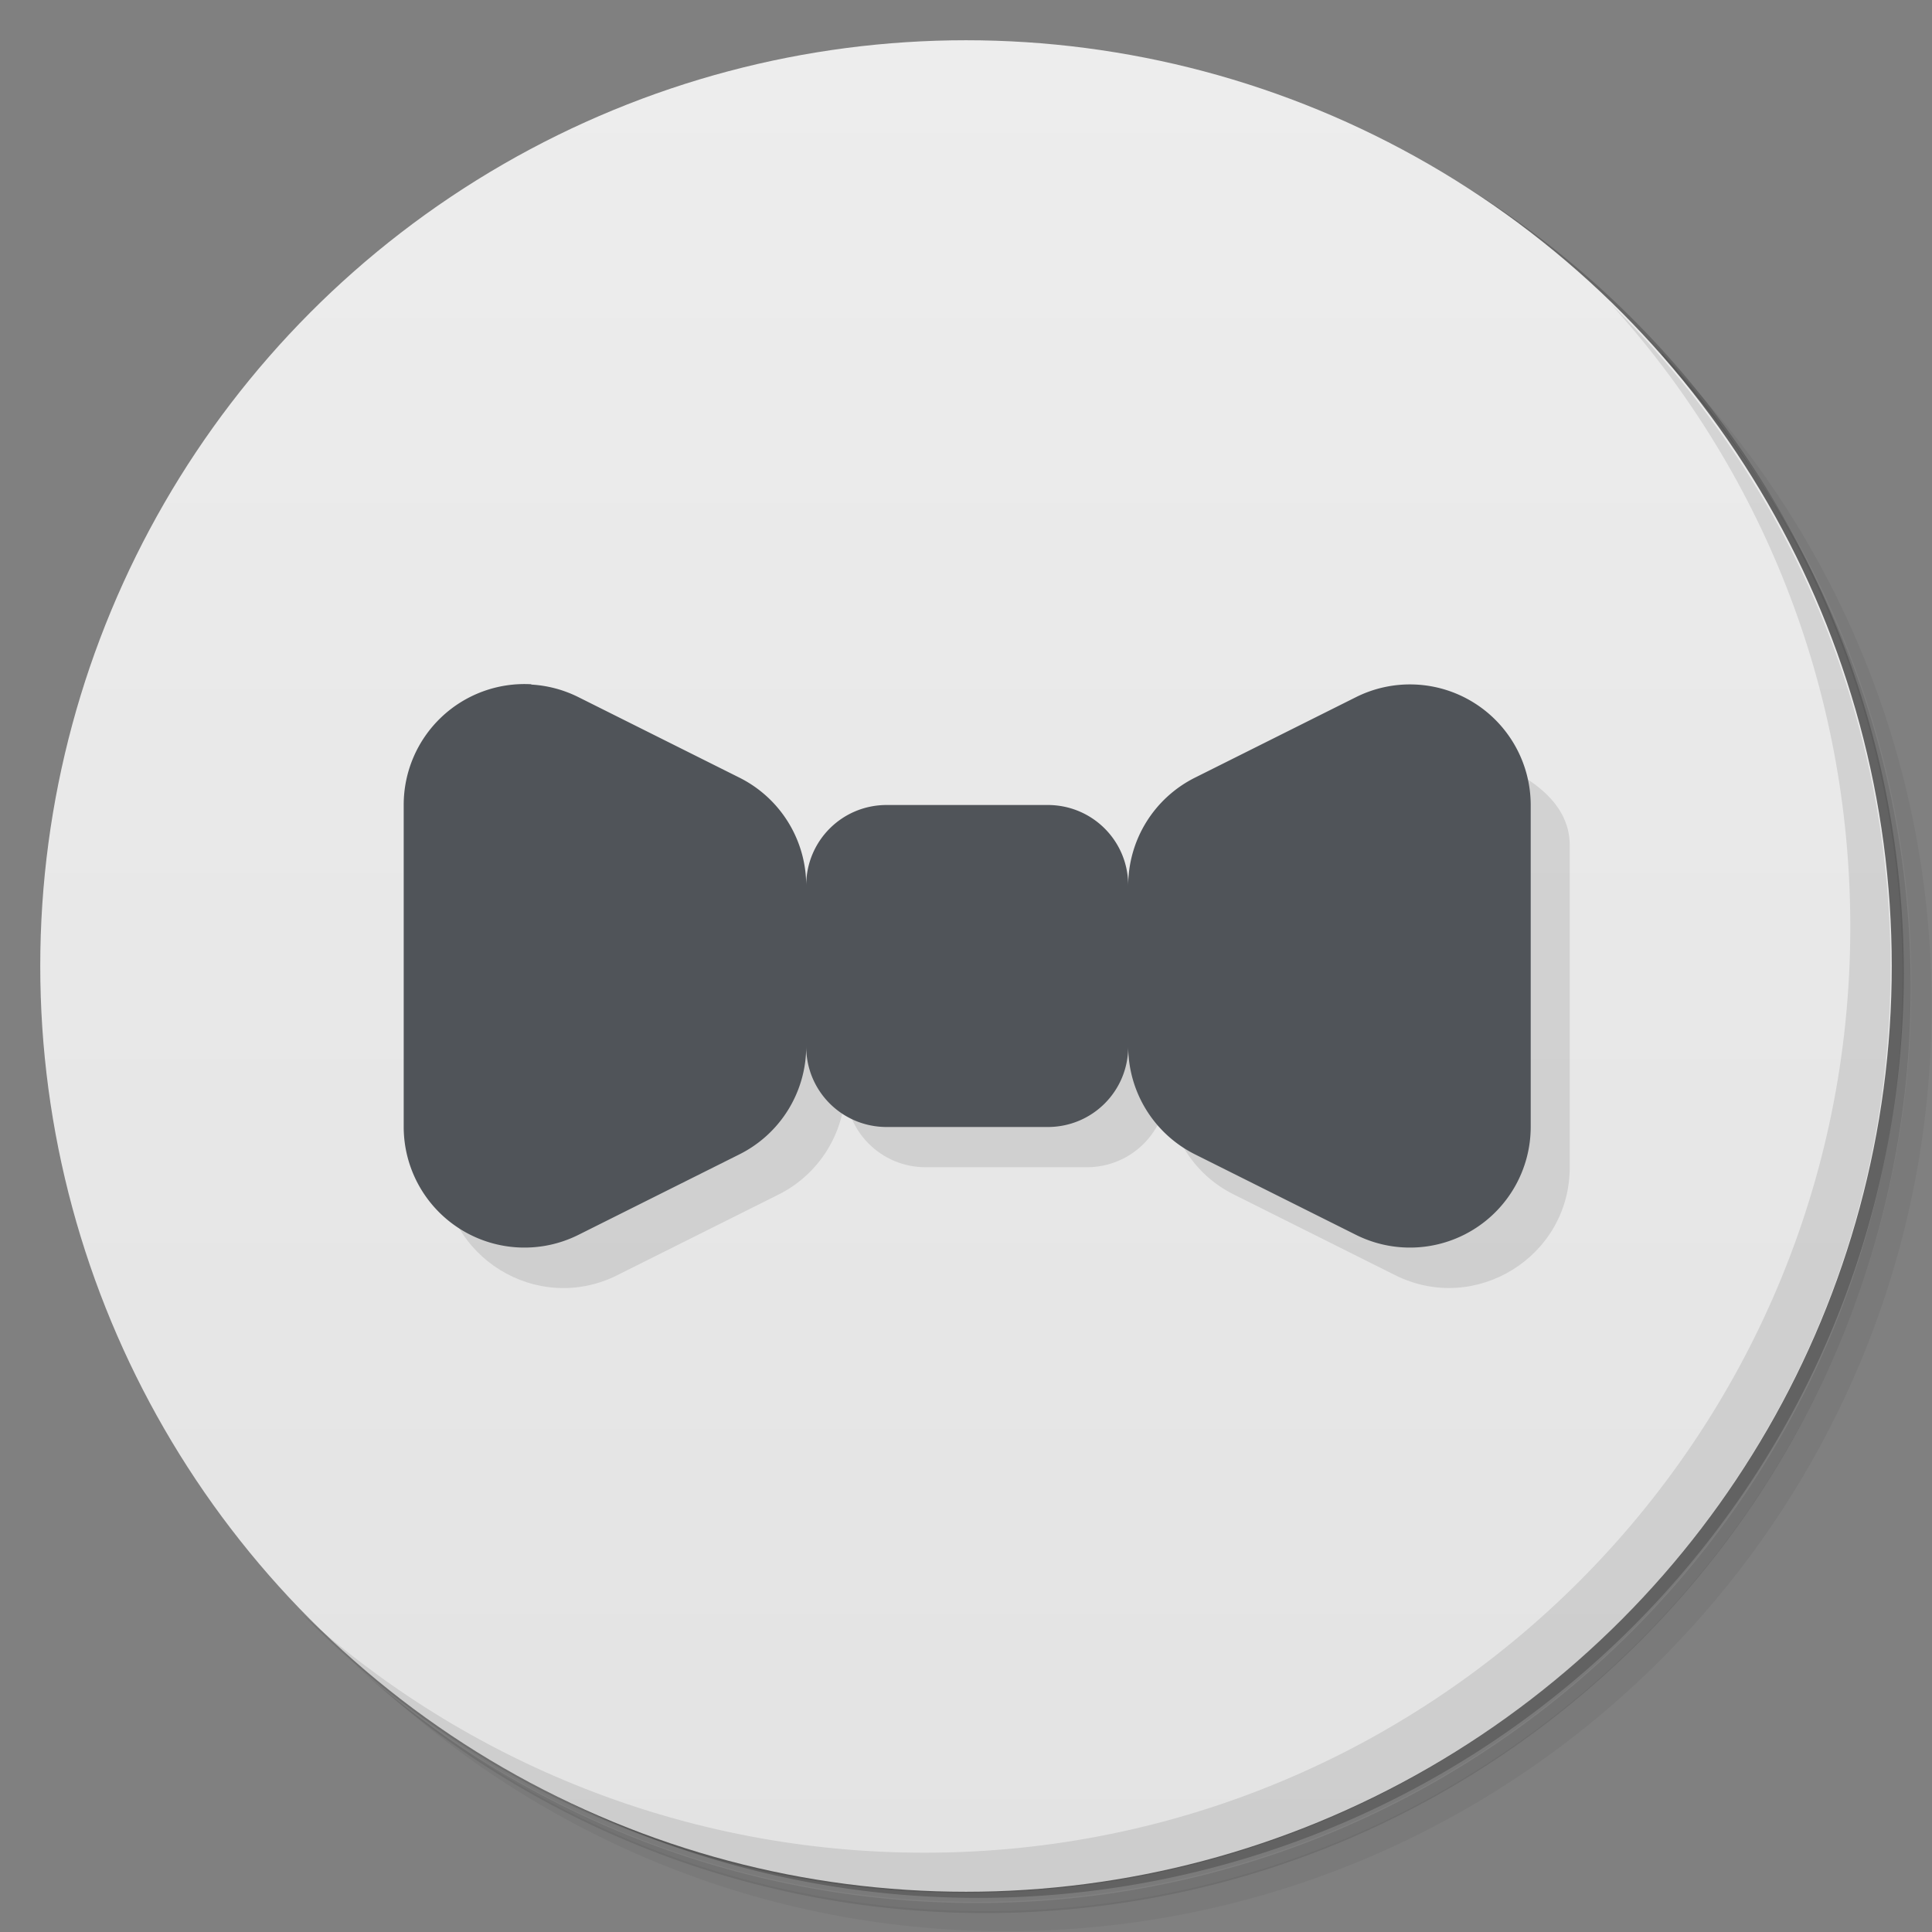 <?xml version="1.0" encoding="UTF-8"?>
<svg version="1.1" viewBox="0 0 48 48" xmlns="http://www.w3.org/2000/svg">
 <rect x="0" y="0" width="48" height="48" fill="#808080" stroke="none"/>
 <defs>
  <linearGradient id="bg" x2="0" y1="1" y2="47" gradientUnits="userSpaceOnUse">
   <stop style="stop-color:#ededed" offset="0"/>
   <stop style="stop-color:#e3e3e3" offset="1"/>
  </linearGradient>
 </defs>
 <path d="m36.3 5c5.86 4.06 9.69 10.8 9.69 18.5 0 12.4-10.1 22.5-22.5 22.5-7.67 0-14.4-3.83-18.5-9.69 1.04 1.82 2.31 3.5 3.78 4.97 4.08 3.71 9.51 5.97 15.5 5.97 12.7 0 23-10.3 23-23 0-5.95-2.26-11.4-5.97-15.5-1.47-1.48-3.15-2.74-4.97-3.78zm4.97 3.78c3.85 4.11 6.22 9.64 6.22 15.7 0 12.7-10.3 23-23 23-6.08 0-11.6-2.36-15.7-6.22 4.16 4.14 9.88 6.72 16.2 6.72 12.7 0 23-10.3 23-23 0-6.34-2.58-12.1-6.72-16.2z" style="opacity:.05"/>
 <path d="m41.3 8.78c3.71 4.08 5.97 9.51 5.97 15.5 0 12.7-10.3 23-23 23-5.95 0-11.4-2.26-15.5-5.97 4.11 3.85 9.64 6.22 15.7 6.22 12.7 0 23-10.3 23-23 0-6.08-2.36-11.6-6.22-15.7z" style="opacity:.1"/>
 <path d="m31.2 2.38c8.62 3.15 14.8 11.4 14.8 21.1 0 12.4-10.1 22.5-22.5 22.5-9.71 0-18-6.14-21.1-14.8a23 23 0 0 0 44.9-7 23 23 0 0 0-16-21.9z" style="opacity:.2"/>
 <circle cx="24" cy="24" r="23" style="fill:url(#bg)"/>
 <path d="m40 7.53c3.71 4.08 5.97 9.51 5.97 15.5 0 12.7-10.3 23-23 23-5.95 0-11.4-2.26-15.5-5.97 4.18 4.29 10 6.97 16.5 6.97 12.7 0 23-10.3 23-23 0-6.46-2.68-12.3-6.97-16.5z" style="opacity:.1"/>
 <path d="m11 29c6.9e-5 2.23 2.35 3.68 4.34 2.68l4-2c1.02-0.508 1.66-1.55 1.66-2.68 0 1.11 0.892 2 2 2h4c1.11 0 2-0.892 2-2-7.8e-5 1.14 0.642 2.18 1.66 2.68l4 2c1.99 0.997 4.34-0.453 4.34-2.68v-8c-6.9e-5 -2.23-4.34-2.68-4.34-2.68l-7.66 4.68z" style="opacity:.1"/>
 <path d="m13.2 17a3 3 0 0 0-3.17 3v8a3 3 0 0 0 4.34 2.68l4-2a3 3 0 0 0 1.66-2.68c0 1.11 0.892 2 2 2h4c1.11 0 2-0.892 2-2a3 3 0 0 0 1.66 2.68l4 2a3 3 0 0 0 4.34-2.68v-8a3 3 0 0 0-4.34-2.68l-4 2a3 3 0 0 0-1.66 2.68c0-1.11-0.892-2-2-2h-4c-1.11 0-2 0.892-2 2a3 3 0 0 0-1.66-2.68l-4-2a3 3 0 0 0-1.17-0.312z" style="fill:#505459"/>
</svg>
